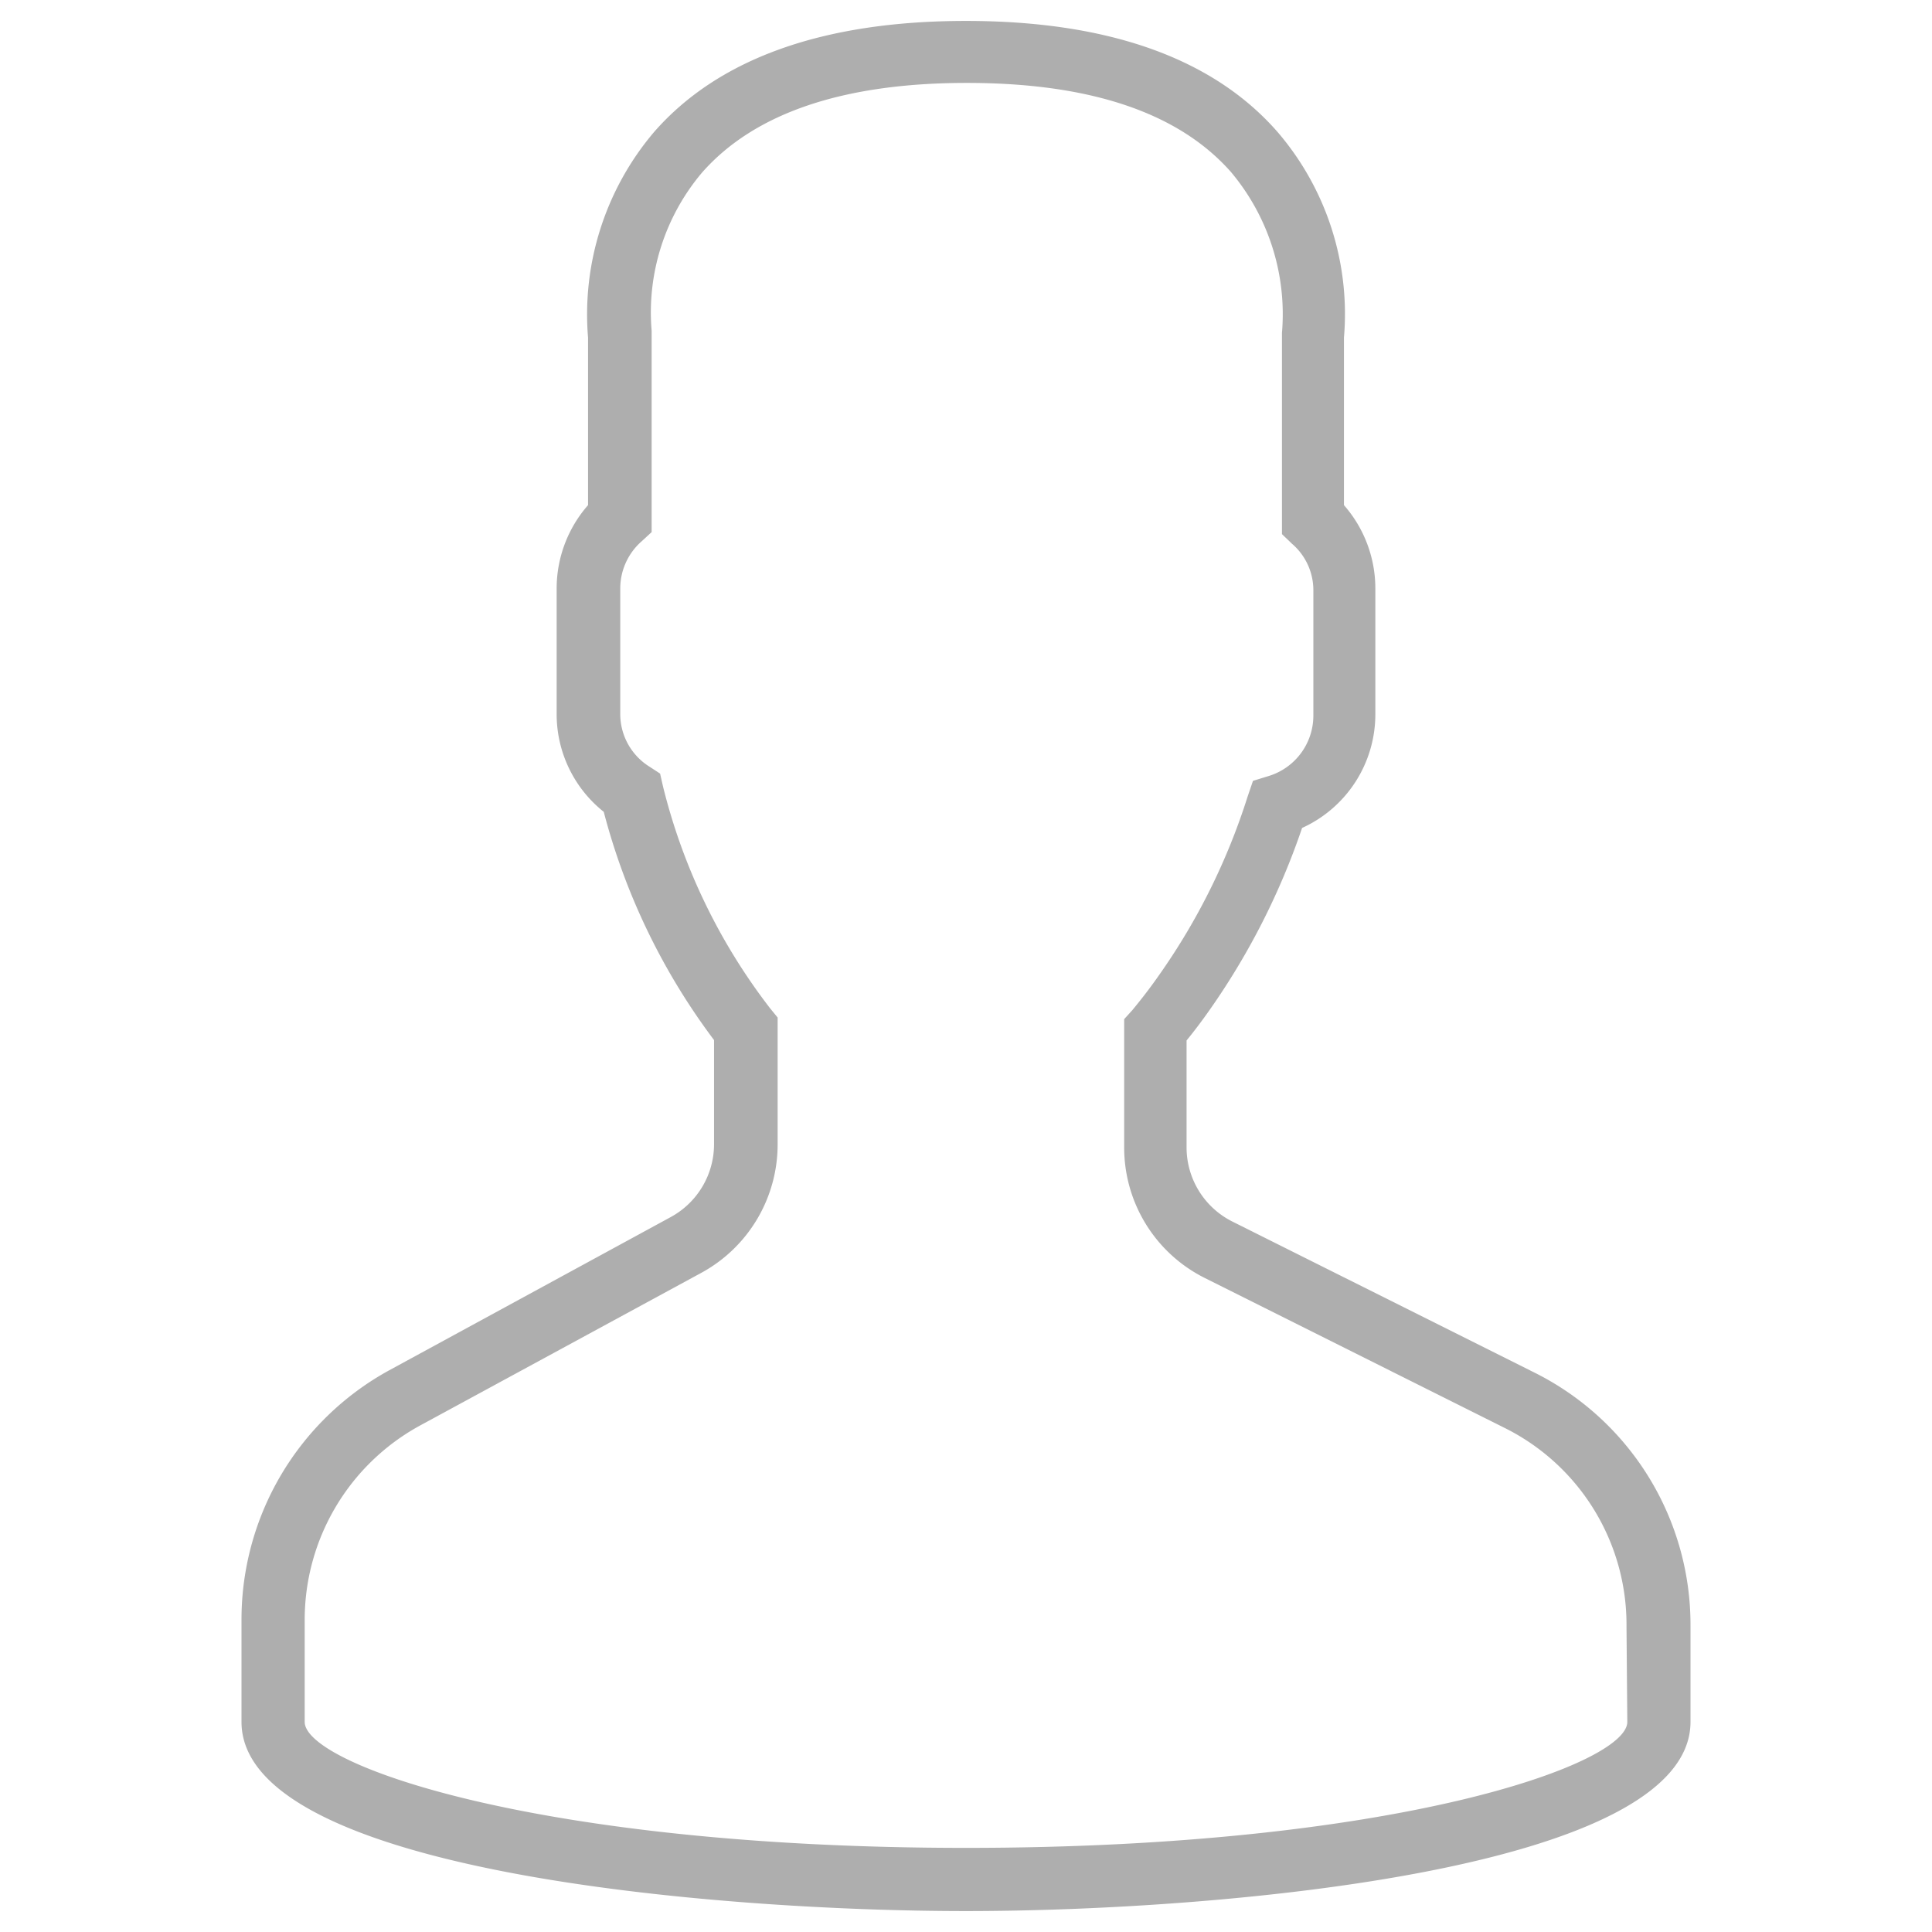<svg xmlns="http://www.w3.org/2000/svg" viewBox="0 0 48 48"><defs><style>.cls-1{fill:#aeaeae;}.cls-2{fill:none;}</style></defs><title>Профиль-фото</title><g id="Слой_2" data-name="Слой 2"><g id="Capa_1" data-name="Capa 1"><path class="cls-1" d="M38.1,34.09l-7.48-3.74a2.06,2.06,0,0,1-1.14-1.85V25.85c.18-.22.37-.47.56-.74a17.82,17.82,0,0,0,2.31-4.54,3.1,3.1,0,0,0,1.82-2.83V14.61a3.14,3.14,0,0,0-.78-2.06V8.39a6.94,6.94,0,0,0-1.64-5.1C30.15,1.45,27.54.52,24,.52s-6.15.93-7.75,2.76a7,7,0,0,0-1.64,5.11v4.16a3.14,3.14,0,0,0-.78,2.06v3.13A3.1,3.1,0,0,0,15,20.17a16.27,16.27,0,0,0,2.74,5.67v2.59a2.06,2.06,0,0,1-1.08,1.81l-7,3.81A7.06,7.06,0,0,0,6,40.25v2.53c0,3.72,11.77,4.7,18,4.7s18-1,18-4.7V40.4A7,7,0,0,0,38.1,34.09Zm2.33,8.69c0,1.06-5.8,3.13-16.43,3.13S7.57,43.84,7.57,42.78V40.25a5.5,5.5,0,0,1,2.86-4.83l7-3.8a3.63,3.63,0,0,0,1.89-3.19V25.28l-.18-.22a14.83,14.83,0,0,1-2.67-5.53l-.07-.31-.26-.17a1.54,1.54,0,0,1-.73-1.31V14.61a1.56,1.56,0,0,1,.53-1.16l.25-.23v-5a5.38,5.38,0,0,1,1.25-3.93c1.3-1.48,3.51-2.23,6.58-2.23s5.26.74,6.56,2.21a5.49,5.49,0,0,1,1.27,4v5l.25.24a1.52,1.52,0,0,1,.53,1.15v3.13a1.57,1.57,0,0,1-1.11,1.49l-.39.12-.13.38a16.11,16.11,0,0,1-2.22,4.47c-.23.33-.46.62-.65.85l-.2.22V28.5a3.62,3.62,0,0,0,2,3.25l7.48,3.74a5.46,5.46,0,0,1,3,4.91Z"/><rect class="cls-2" width="48" height="48"/></g></g></svg>
